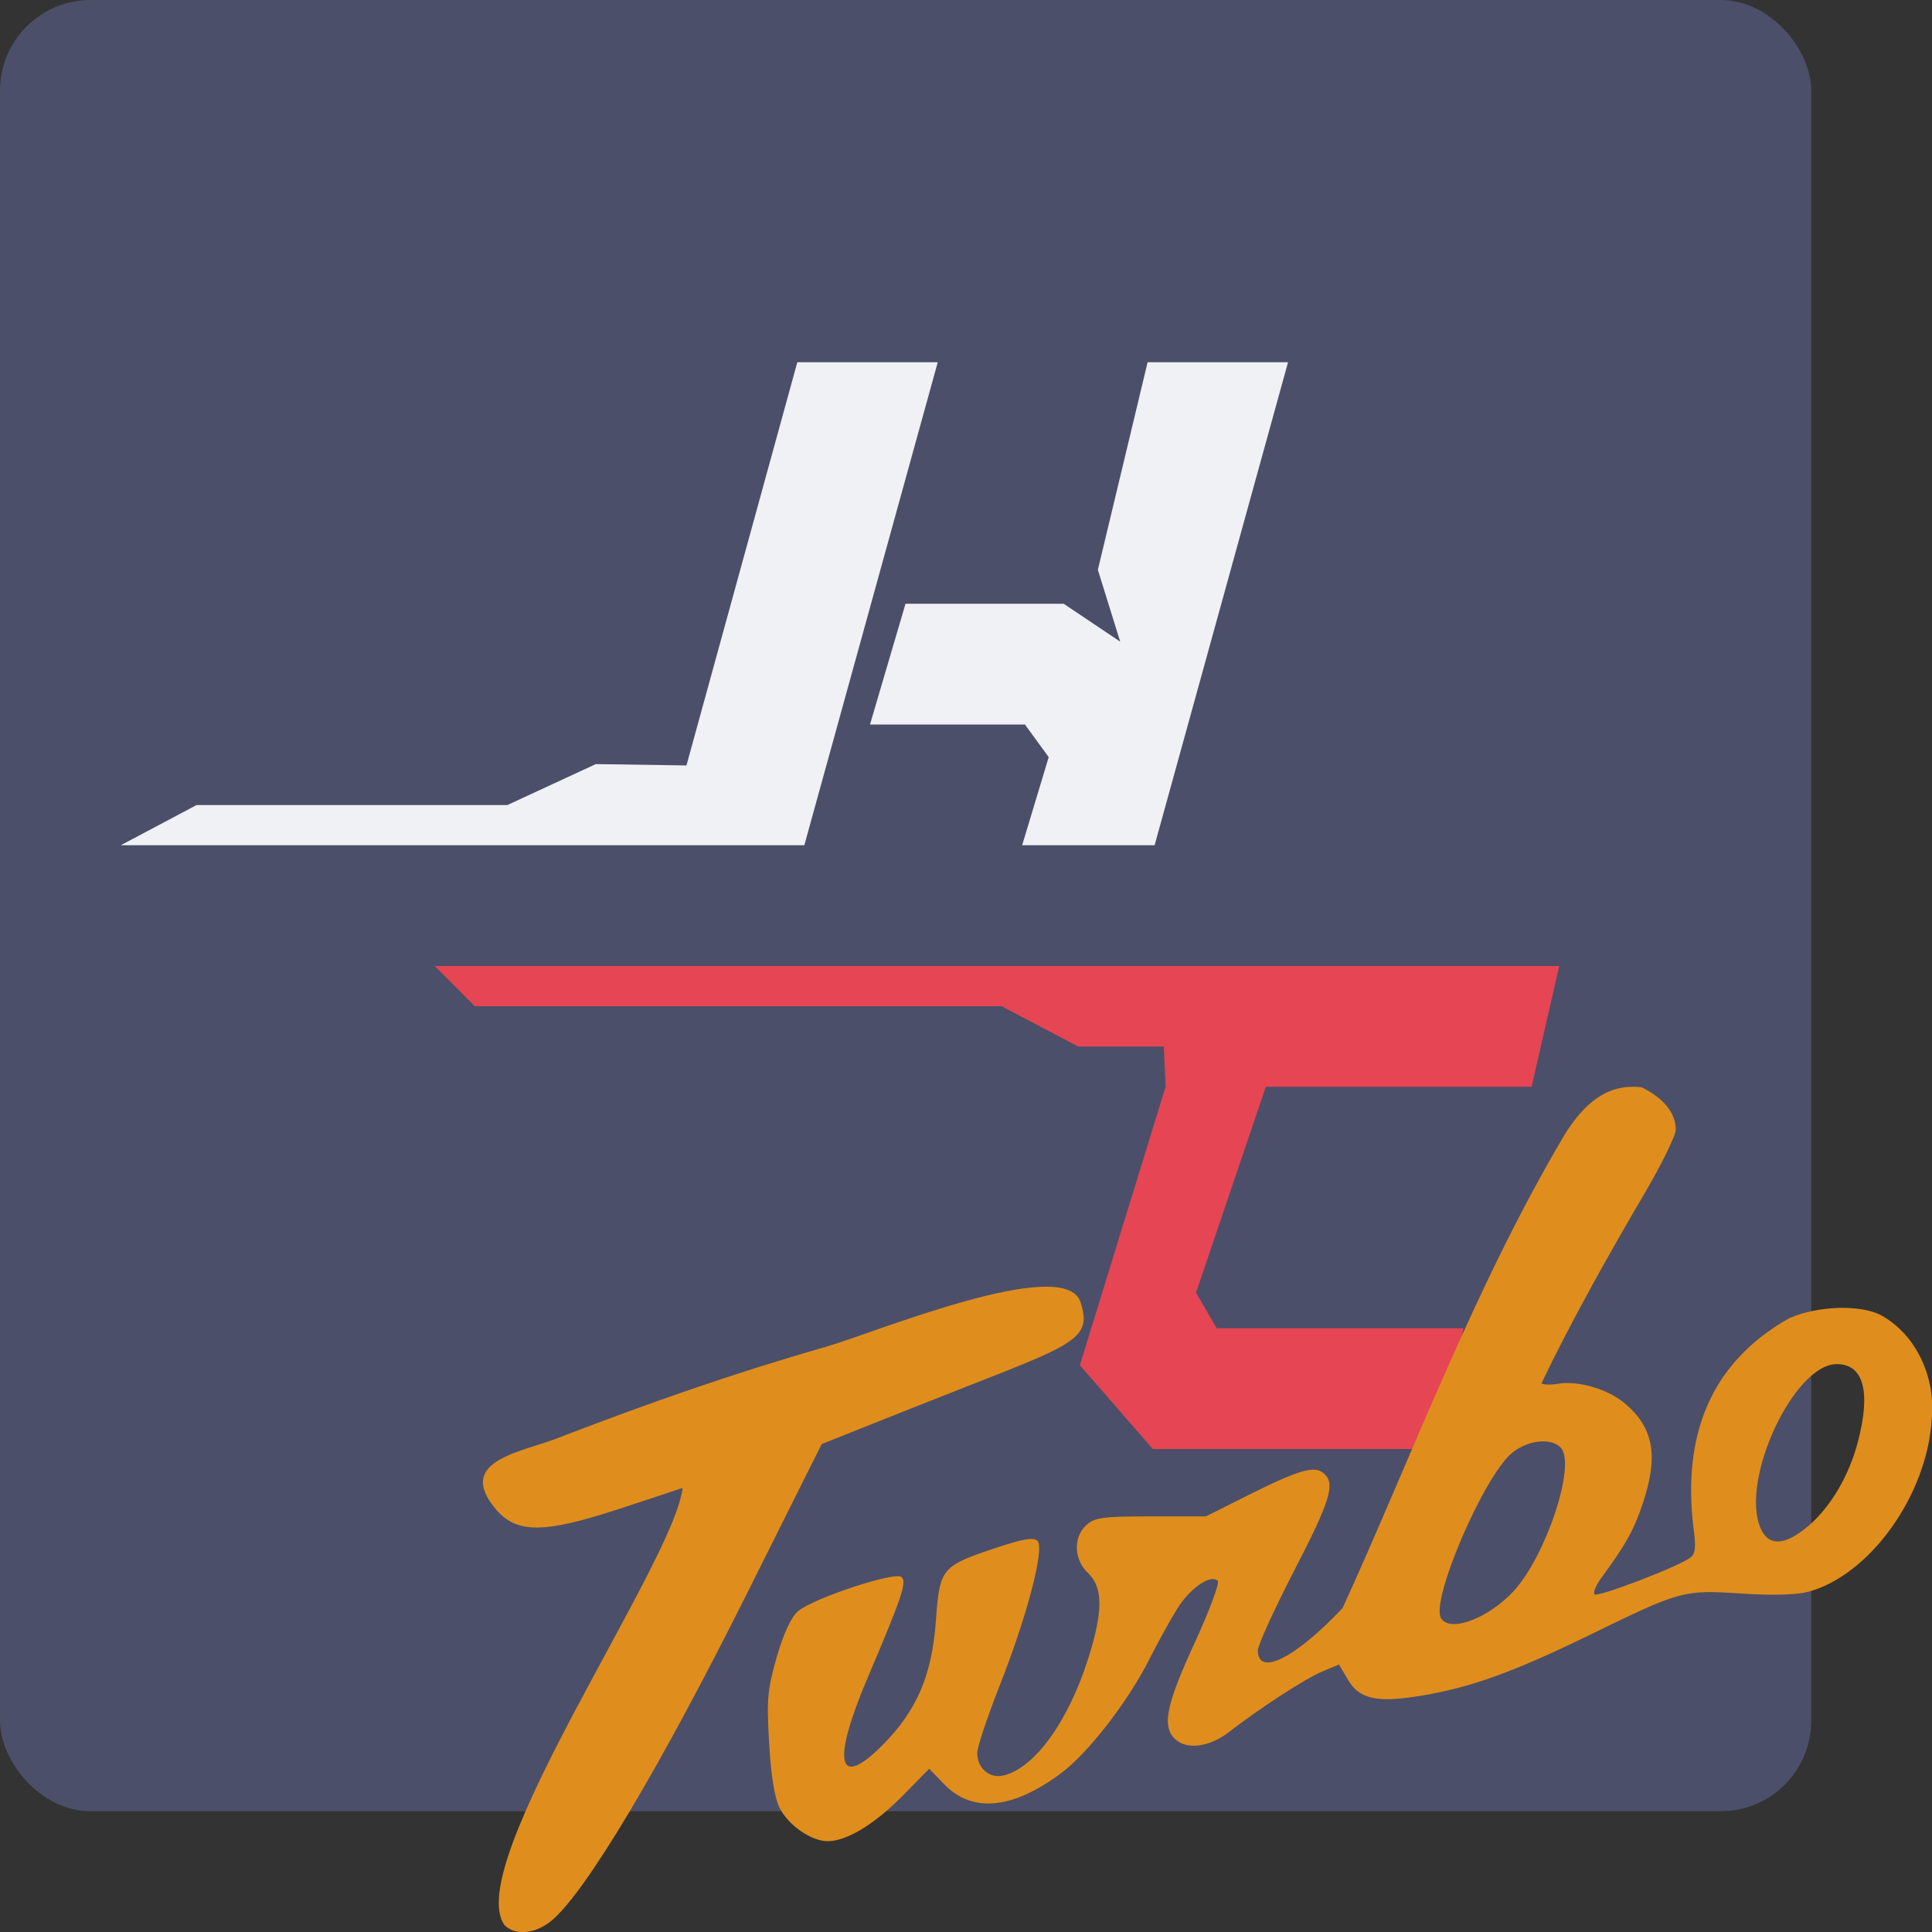 <svg xmlns="http://www.w3.org/2000/svg" width="16" height="16" version="1">
 <rect width="100%" height="100%" fill="#333333" stroke="none"/>
 <rect style="fill:#4c4f69" width="15" height="15" x="0" y="0" rx=".75" ry=".75"/>
 <path style="fill:#eff1f5" d="M 6.603,3 5.685,6.339 4.934,6.328 4.202,6.667 H 1.628 L 1,7 H 6.661 L 7.766,3 Z M 9.504,3 9.092,4.719 9.277,5.314 8.809,5 H 7.499 L 7.205,6 H 8.488 L 8.685,6.27 8.465,7 h 1.097 l 1.105,-4 z"/>
 <path style="fill:#e64553" d="M 3.6,8 3.932,8.333 H 8.295 L 8.929,8.667 H 9.638 L 9.653,9 8.943,11.306 9.547,12 h 2.355 l 0.218,-1 H 10.076 L 9.905,10.705 10.483,9 H 12.684 L 12.913,8 Z"/>
 <path style="fill:#df8e1d" d="m 11.115,13.321 c -0.39,0.413 -0.698,0.566 -0.698,0.347 0,-0.043 0.135,-0.339 0.3,-0.659 0.304,-0.588 0.345,-0.725 0.244,-0.809 -0.077,-0.064 -0.202,-0.028 -0.619,0.18 L 9.987,12.558 H 9.531 c -0.395,0 -0.466,0.009 -0.534,0.072 -0.111,0.101 -0.104,0.287 0.015,0.399 0.123,0.116 0.124,0.316 9.176e-4,0.704 C 8.848,14.255 8.571,14.639 8.314,14.703 8.197,14.733 8.093,14.646 8.093,14.517 c 0,-0.048 0.083,-0.296 0.184,-0.553 0.229,-0.579 0.376,-1.142 0.315,-1.203 -0.032,-0.032 -0.119,-0.017 -0.345,0.058 -0.451,0.151 -0.465,0.168 -0.496,0.601 -0.033,0.455 -0.158,0.747 -0.443,1.033 -0.372,0.374 -0.422,0.144 -0.122,-0.56 0.282,-0.663 0.325,-0.789 0.281,-0.832 -0.05,-0.051 -0.738,0.177 -0.86,0.284 -0.056,0.05 -0.12,0.188 -0.175,0.38 -0.076,0.267 -0.084,0.35 -0.062,0.715 0.016,0.276 0.046,0.455 0.089,0.537 0.073,0.142 0.262,0.271 0.395,0.271 0.157,3.5e-4 0.387,-0.139 0.619,-0.374 l 0.222,-0.226 0.125,0.129 c 0.232,0.24 0.569,0.207 0.971,-0.095 0.224,-0.168 0.552,-0.593 0.727,-0.94 0.068,-0.135 0.171,-0.322 0.23,-0.417 0.107,-0.173 0.278,-0.291 0.337,-0.233 0.017,0.017 -0.07,0.25 -0.193,0.517 -0.231,0.501 -0.27,0.684 -0.165,0.789 0.095,0.096 0.287,0.073 0.451,-0.054 0.258,-0.2 0.629,-0.441 0.772,-0.501 l 0.139,-0.058 0.075,0.127 c 0.095,0.161 0.242,0.192 0.612,0.13 0.411,-0.069 0.761,-0.196 1.391,-0.503 0.756,-0.369 0.772,-0.373 1.255,-0.342 0.257,0.017 0.457,0.011 0.555,-0.015 0.507,-0.138 0.979,-0.794 1.02,-1.42 0.037,-0.35 -0.124,-0.707 -0.419,-0.87 -0.172,-0.09 -0.524,-0.079 -0.761,0.025 -0.667,0.377 -0.881,0.988 -0.793,1.73 0.023,0.164 0.017,0.22 -0.024,0.252 -0.097,0.074 -0.768,0.331 -0.794,0.305 -0.014,-0.014 0.011,-0.077 0.057,-0.139 0.199,-0.27 0.266,-0.39 0.34,-0.609 0.134,-0.398 0.093,-0.631 -0.147,-0.834 -0.138,-0.117 -0.383,-0.189 -0.548,-0.163 -0.066,0.011 -0.13,0.009 -0.142,-0.003 0.252,-0.528 0.581,-1.109 0.845,-1.558 0.147,-0.249 0.267,-0.494 0.267,-0.543 0,-0.137 -0.101,-0.262 -0.282,-0.35 -0.293,-0.037 -0.484,0.146 -0.636,0.388 -0.754,1.268 -1.299,2.744 -1.843,3.928 z M 4.657,11.895 c -0.32,0.133 -0.904,0.191 -0.544,0.612 0.172,0.193 0.394,0.191 1,-0.006 0.268,-0.088 0.511,-0.168 0.54,-0.179 -0.066,0.616 -1.835,3.131 -1.474,3.622 0.089,0.089 0.258,0.072 0.391,-0.04 0.283,-0.239 0.888,-1.251 1.614,-2.703 L 6.805,11.959 7.571,11.654 C 8.866,11.138 9.059,11.122 8.948,10.783 8.816,10.384 7.235,11.041 6.829,11.157 6.091,11.368 5.379,11.617 4.657,11.895 Z M 15.211,11.297 c 0.222,0 0.284,0.227 0.176,0.641 -0.073,0.281 -0.223,0.537 -0.406,0.695 -0.199,0.171 -0.337,0.177 -0.403,0.018 -0.166,-0.402 0.28,-1.354 0.633,-1.354 z m -2.437,0.64 c 0.065,-0.001 0.123,0.017 0.155,0.056 0.121,0.147 -0.125,0.889 -0.391,1.181 -0.209,0.228 -0.529,0.349 -0.604,0.228 -0.089,-0.144 0.35,-1.169 0.586,-1.368 0.074,-0.062 0.17,-0.096 0.254,-0.097 z"/>
</svg>
